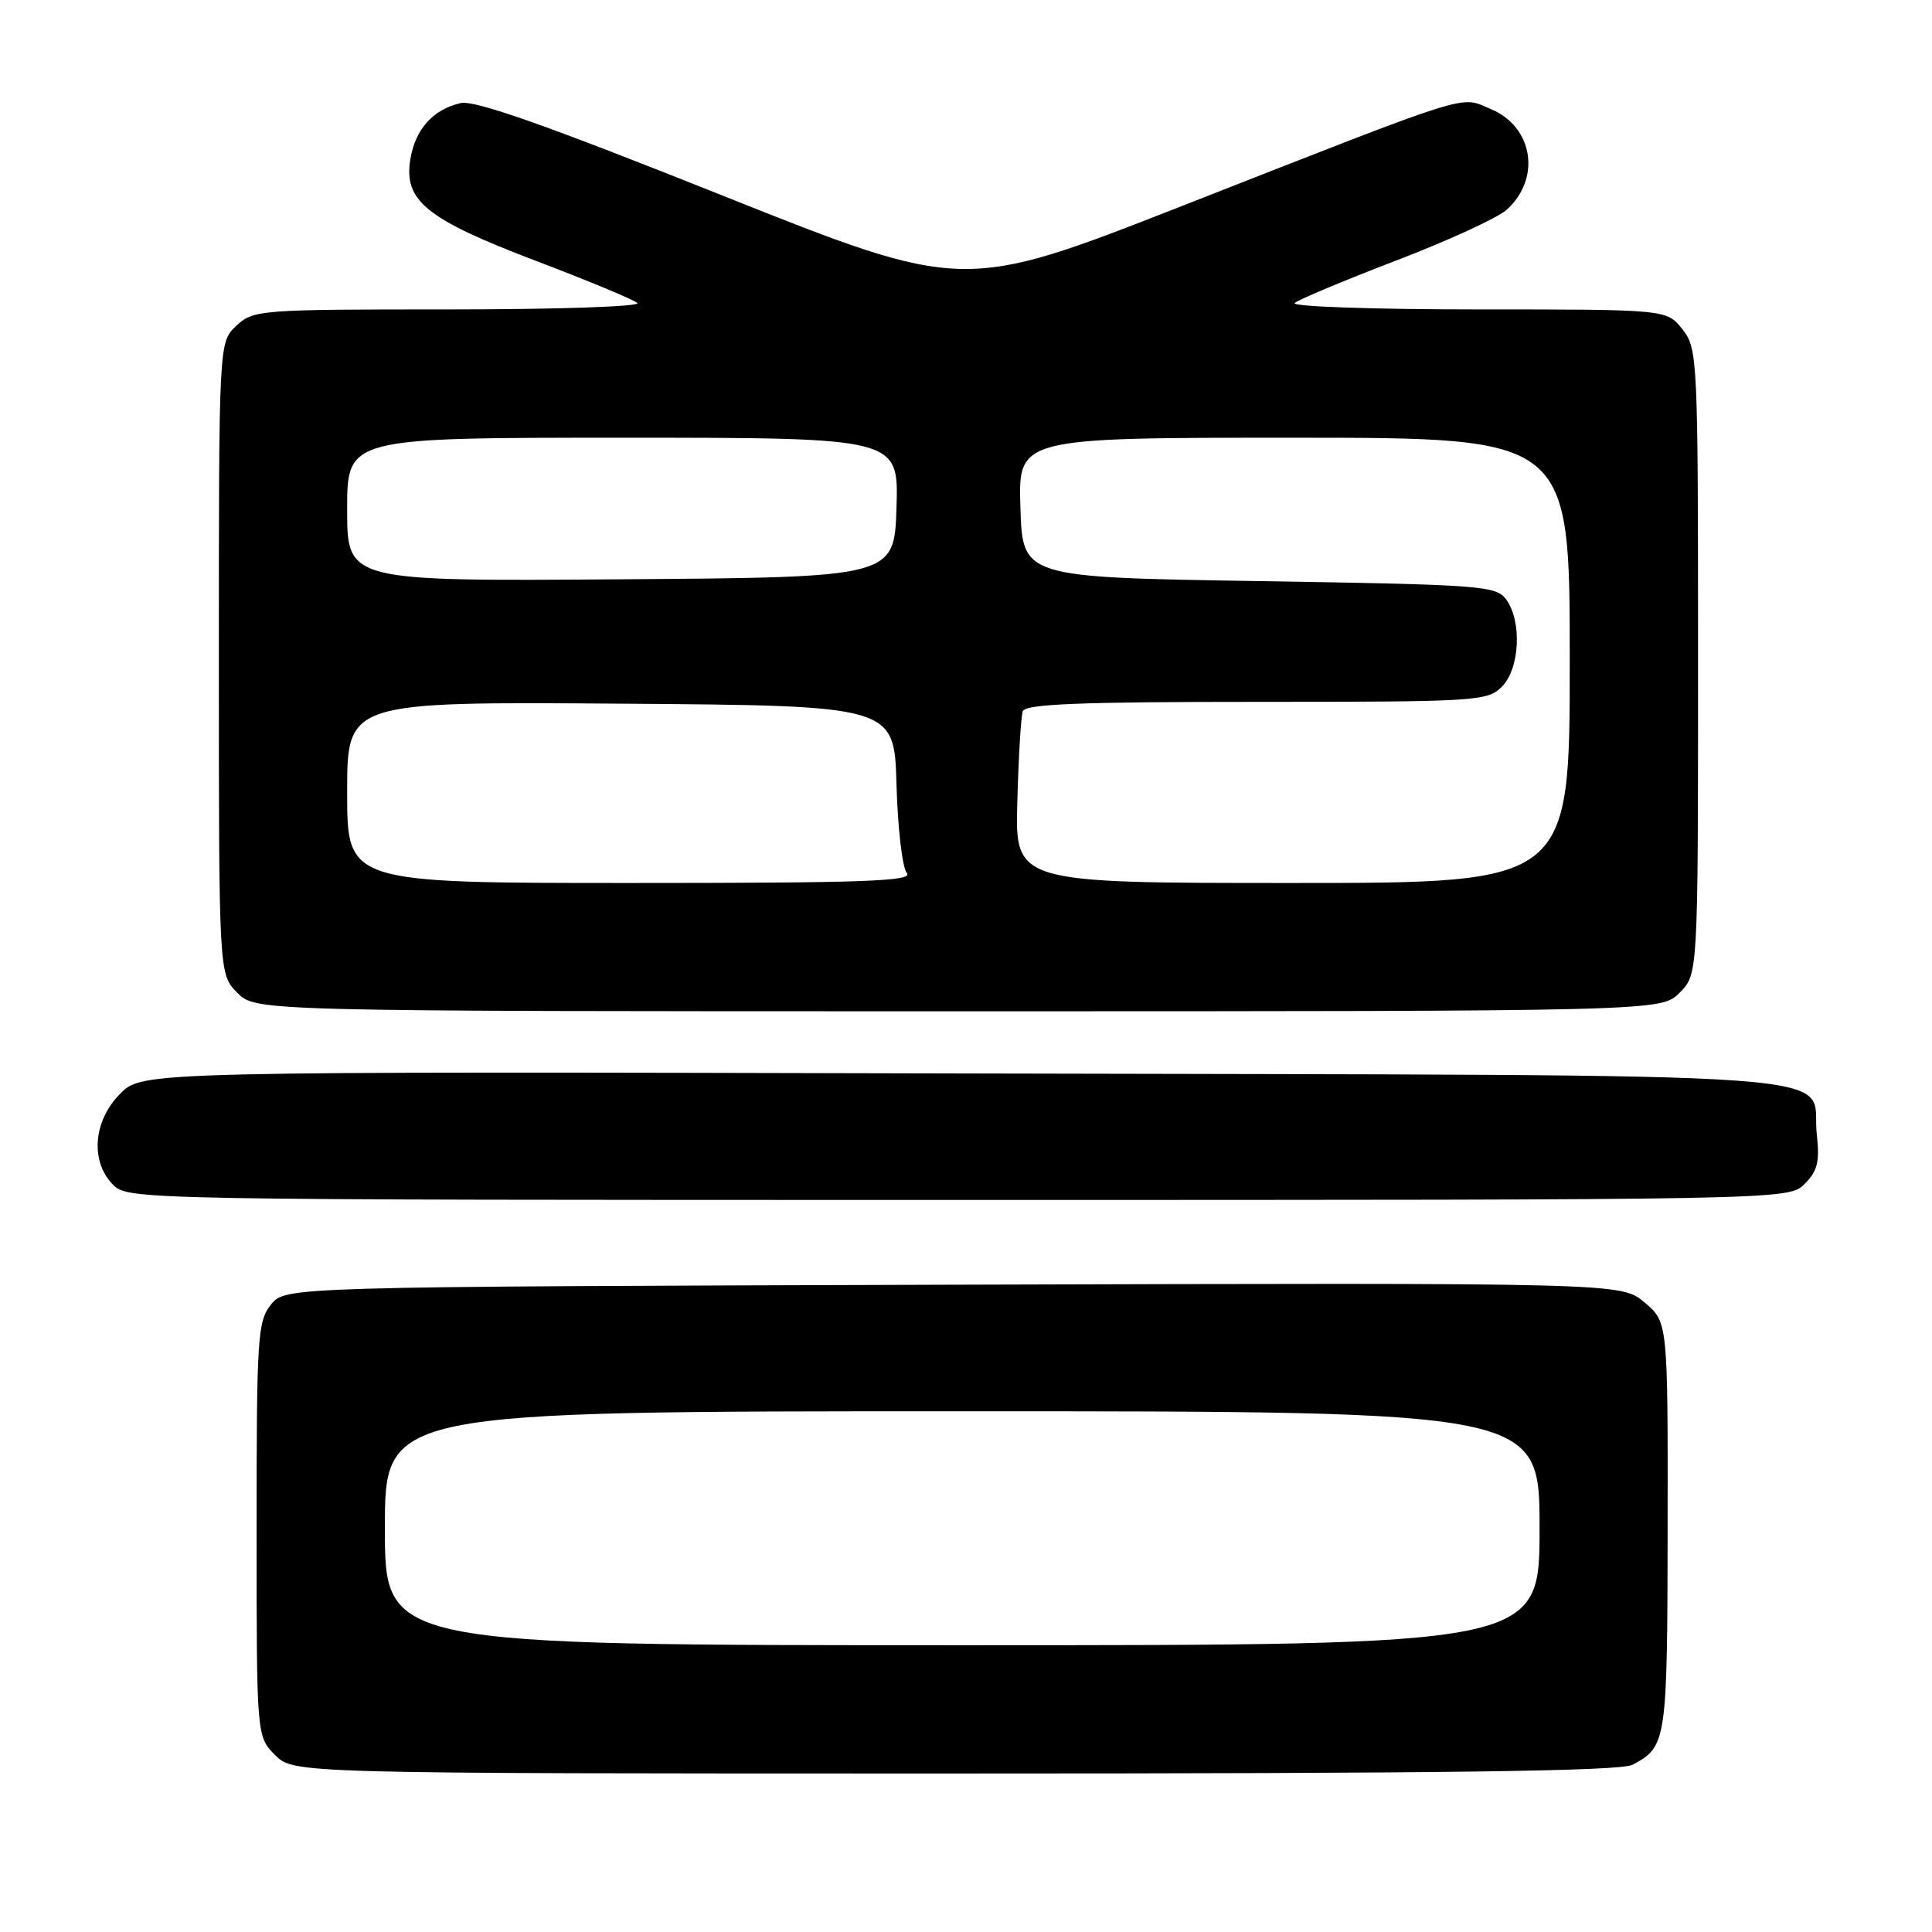 <?xml version="1.0" encoding="UTF-8" standalone="no"?>
<!DOCTYPE svg PUBLIC "-//W3C//DTD SVG 1.1//EN" "http://www.w3.org/Graphics/SVG/1.1/DTD/svg11.dtd" >
<svg xmlns="http://www.w3.org/2000/svg" xmlns:xlink="http://www.w3.org/1999/xlink" version="1.1" viewBox="0 0 256 256">
 <g >
 <path fill="currentColor"
d=" M 216.32 233.84 C 220.85 231.42 220.93 230.85 220.97 202.34 C 221.00 175.18 221.00 175.18 217.90 172.57 C 214.81 169.97 214.81 169.97 126.32 170.23 C 37.82 170.50 37.82 170.50 35.91 172.86 C 34.13 175.06 34.00 177.14 34.00 202.66 C 34.00 230.09 34.00 230.09 36.45 232.55 C 38.91 235.00 38.91 235.00 126.52 235.00 C 191.21 235.00 214.70 234.70 216.32 233.84 Z  M 239.12 156.88 C 240.84 155.16 241.14 153.94 240.73 150.28 C 239.77 141.77 250.44 142.53 127.90 142.24 C 18.87 141.97 18.87 141.97 15.94 144.91 C 12.34 148.51 11.92 153.92 15.00 157.00 C 16.98 158.98 18.33 159.00 127.00 159.00 C 237.00 159.00 237.00 159.00 239.12 156.88 Z  M 222.55 131.55 C 225.00 129.09 225.00 129.09 225.00 87.68 C 225.00 47.30 224.95 46.20 222.93 43.63 C 220.85 41.00 220.85 41.00 195.73 41.00 C 181.91 41.00 171.03 40.62 171.55 40.15 C 172.07 39.69 178.12 37.16 185.00 34.52 C 191.88 31.89 198.47 28.86 199.65 27.79 C 204.24 23.63 203.16 16.80 197.54 14.45 C 193.34 12.70 195.85 11.91 156.58 27.31 C 127.65 38.65 127.65 38.65 95.61 25.86 C 72.39 16.59 62.88 13.23 61.04 13.66 C 57.35 14.51 55.02 17.13 54.37 21.13 C 53.48 26.61 56.49 29.04 71.00 34.56 C 77.88 37.17 83.93 39.69 84.45 40.15 C 84.97 40.62 73.75 41.00 59.51 41.00 C 34.31 41.00 33.57 41.06 31.31 43.17 C 29.00 45.35 29.00 45.35 29.00 87.22 C 29.00 129.09 29.00 129.09 31.45 131.55 C 33.91 134.00 33.91 134.00 127.00 134.00 C 220.09 134.00 220.09 134.00 222.55 131.55 Z  M 51.00 202.50 C 51.00 187.00 51.00 187.00 127.50 187.00 C 204.00 187.00 204.00 187.00 204.00 202.50 C 204.00 218.00 204.00 218.00 127.50 218.00 C 51.00 218.00 51.00 218.00 51.00 202.50 Z  M 46.00 104.99 C 46.00 92.98 46.00 92.98 82.25 93.24 C 118.50 93.50 118.50 93.50 118.79 103.94 C 118.95 109.69 119.56 114.97 120.16 115.69 C 121.05 116.77 114.49 117.00 83.62 117.00 C 46.00 117.00 46.00 117.00 46.00 104.99 Z  M 134.80 106.25 C 134.96 100.34 135.28 94.94 135.52 94.25 C 135.84 93.29 142.93 93.00 166.47 93.00 C 195.67 93.00 197.09 92.91 199.00 91.00 C 201.38 88.62 201.70 82.34 199.58 79.44 C 198.24 77.61 196.38 77.47 166.83 77.00 C 135.50 76.50 135.50 76.50 135.21 67.25 C 134.92 58.00 134.92 58.00 171.46 58.00 C 208.00 58.00 208.00 58.00 208.00 87.50 C 208.00 117.00 208.00 117.00 171.25 117.00 C 134.50 117.00 134.50 117.00 134.80 106.25 Z  M 46.00 67.51 C 46.00 58.00 46.00 58.00 82.54 58.00 C 119.08 58.00 119.08 58.00 118.79 67.25 C 118.50 76.50 118.50 76.50 82.25 76.76 C 46.00 77.02 46.00 77.02 46.00 67.51 Z "/>
</g>
</svg>